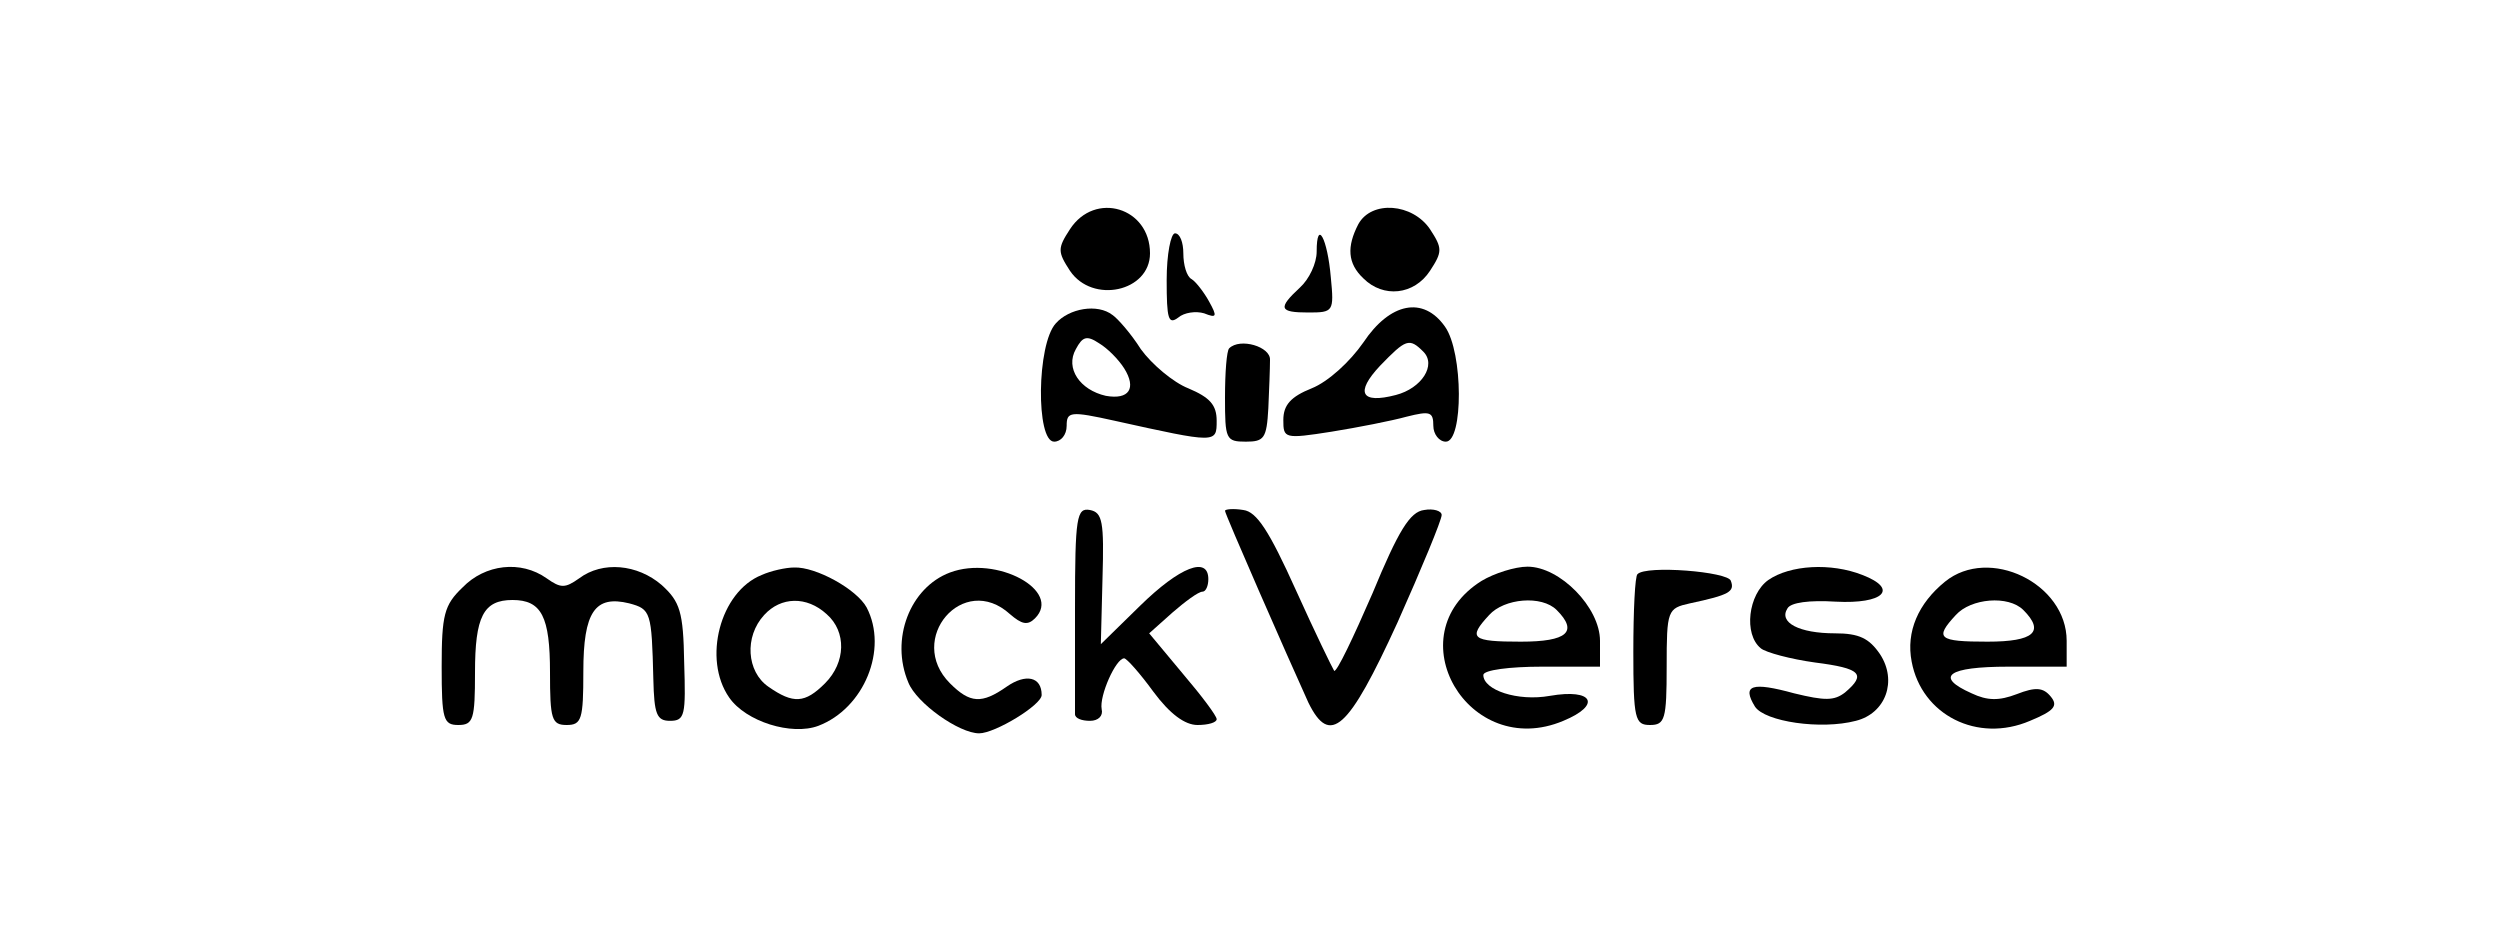 <?xml version="1.0" standalone="no"?>
<!DOCTYPE svg PUBLIC "-//W3C//DTD SVG 20010904//EN"
 "http://www.w3.org/TR/2001/REC-SVG-20010904/DTD/svg10.dtd">
<svg version="1.0" xmlns="http://www.w3.org/2000/svg"
 width="300pt" height="112pt" viewBox="0 0 300 112"
 preserveAspectRatio="xMidYMid meet">
<g transform="translate(0,112) scale(0.1,-0.1)"
fill="#000000" stroke="none">
<path d="M1284 845 c-15 -23 -15 -27 0 -50 27 -40 96 -25 96 21 0 55 -66 75
-96 29z"/>
<path d="M1630 851 c-14 -27 -13 -47 6 -65 24 -24 61 -20 80 9 15 23 15 27 0
50 -21 31 -70 35 -86 6z"/>
<path d="M1400 784 c0 -47 2 -54 14 -45 7 6 21 8 31 5 15 -6 16 -4 6 14 -6 11
-16 24 -21 27 -6 3 -10 17 -10 31 0 13 -4 24 -10 24 -5 0 -10 -25 -10 -56z"/>
<path d="M1580 818 c0 -14 -9 -33 -20 -43 -27 -25 -25 -30 10 -30 30 0 31 1
27 42 -4 47 -17 71 -17 31z"/>
<path d="M1267 732 c-23 -25 -24 -142 -2 -142 8 0 15 8 15 19 0 17 4 18 58 6
122 -27 122 -27 122 0 0 19 -8 28 -34 39 -18 7 -44 29 -57 47 -12 19 -28 37
-34 41 -18 14 -52 8 -68 -10z m82 -54 c15 -24 6 -38 -22 -33 -31 7 -49 33 -36
56 8 15 13 17 28 7 10 -6 23 -19 30 -30z"/>
<path d="M1636 709 c-16 -23 -42 -47 -62 -55 -25 -10 -34 -20 -34 -38 0 -22 1
-23 58 -14 31 5 72 13 90 18 28 7 32 6 32 -11 0 -10 7 -19 15 -19 21 0 21 107
-1 138 -26 37 -66 29 -98 -19z m72 -11 c16 -16 -2 -44 -33 -52 -42 -11 -49 3
-19 35 31 32 35 34 52 17z"/>
<path d="M1475 702 c-3 -3 -5 -29 -5 -59 0 -50 1 -53 25 -53 22 0 25 4 27 40
1 22 2 48 2 58 1 16 -36 27 -49 14z"/>
<path d="M1290 391 c0 -67 0 -124 0 -128 0 -5 8 -8 18 -8 10 0 16 6 14 14 -3
16 17 61 27 61 3 0 19 -18 35 -40 20 -27 38 -40 53 -40 13 0 23 3 23 7 0 4
-18 28 -41 55 l-40 48 28 25 c15 13 31 25 36 25 4 0 7 7 7 15 0 28 -34 15 -82
-32 l-47 -46 2 79 c2 68 0 79 -15 82 -16 3 -18 -8 -18 -117z"/>
<path d="M1470 507 c0 -4 75 -175 100 -230 26 -53 48 -33 107 96 29 65 53 123
53 129 0 5 -10 8 -21 6 -17 -2 -31 -25 -62 -100 -23 -53 -43 -95 -46 -93 -2 3
-23 46 -46 97 -32 71 -47 94 -63 96 -12 2 -22 1 -22 -1z"/>
<path d="M555 415 c-22 -21 -25 -33 -25 -95 0 -63 2 -70 20 -70 18 0 20 7 20
63 0 67 10 87 45 87 35 0 45 -20 45 -87 0 -56 2 -63 20 -63 18 0 20 7 20 64 0
72 14 92 55 82 26 -7 27 -10 29 -91 1 -42 4 -50 20 -50 18 0 19 7 17 70 -1 61
-5 73 -27 93 -29 25 -71 29 -99 8 -17 -12 -22 -12 -39 0 -31 22 -74 17 -101
-11z"/>
<path d="M914 430 c-50 -20 -71 -101 -39 -147 20 -29 75 -46 107 -34 55 21 84
92 58 142 -12 22 -61 49 -87 48 -10 0 -28 -4 -39 -9z m78 -47 c24 -21 23 -58
-2 -83 -24 -24 -38 -25 -68 -4 -26 18 -29 60 -5 86 20 22 51 23 75 1z"/>
<path d="M1140 433 c-48 -18 -72 -80 -50 -132 10 -25 61 -61 85 -61 19 0 75
34 75 46 0 22 -19 26 -42 10 -30 -21 -44 -20 -68 4 -53 53 16 134 72 83 14
-12 21 -14 30 -5 33 33 -46 76 -102 55z"/>
<path d="M1778 423 c-104 -65 -16 -216 98 -168 46 19 36 39 -16 30 -39 -7 -80
7 -80 25 0 6 32 10 70 10 l70 0 0 31 c0 40 -48 89 -87 89 -15 0 -40 -8 -55
-17z m90 -35 c26 -26 13 -38 -43 -38 -59 0 -64 4 -38 32 18 20 63 24 81 6z"/>
<path d="M1965 431 c-3 -2 -5 -44 -5 -93 0 -81 2 -88 20 -88 18 0 20 7 20 70
0 68 1 70 28 76 47 10 54 14 49 27 -3 11 -102 19 -112 8z"/>
<path d="M2122 424 c-24 -17 -30 -65 -9 -82 6 -5 36 -13 65 -17 55 -7 62 -14
36 -36 -13 -10 -24 -10 -61 -1 -51 14 -63 10 -47 -16 12 -18 79 -28 121 -17
36 9 50 48 29 80 -13 19 -25 25 -54 25 -43 0 -68 13 -57 30 4 7 26 10 58 8 57
-3 76 15 32 32 -38 15 -87 12 -113 -6z"/>
<path d="M2334 422 c-32 -26 -47 -60 -40 -96 12 -64 79 -98 142 -71 29 12 34
18 25 29 -9 11 -18 12 -41 3 -21 -8 -35 -8 -54 1 -45 20 -29 32 44 32 l70 0 0
31 c0 69 -93 114 -146 71z m94 -34 c26 -26 13 -38 -43 -38 -59 0 -64 4 -38 32
18 20 63 24 81 6z"/>
</g>
</svg>

